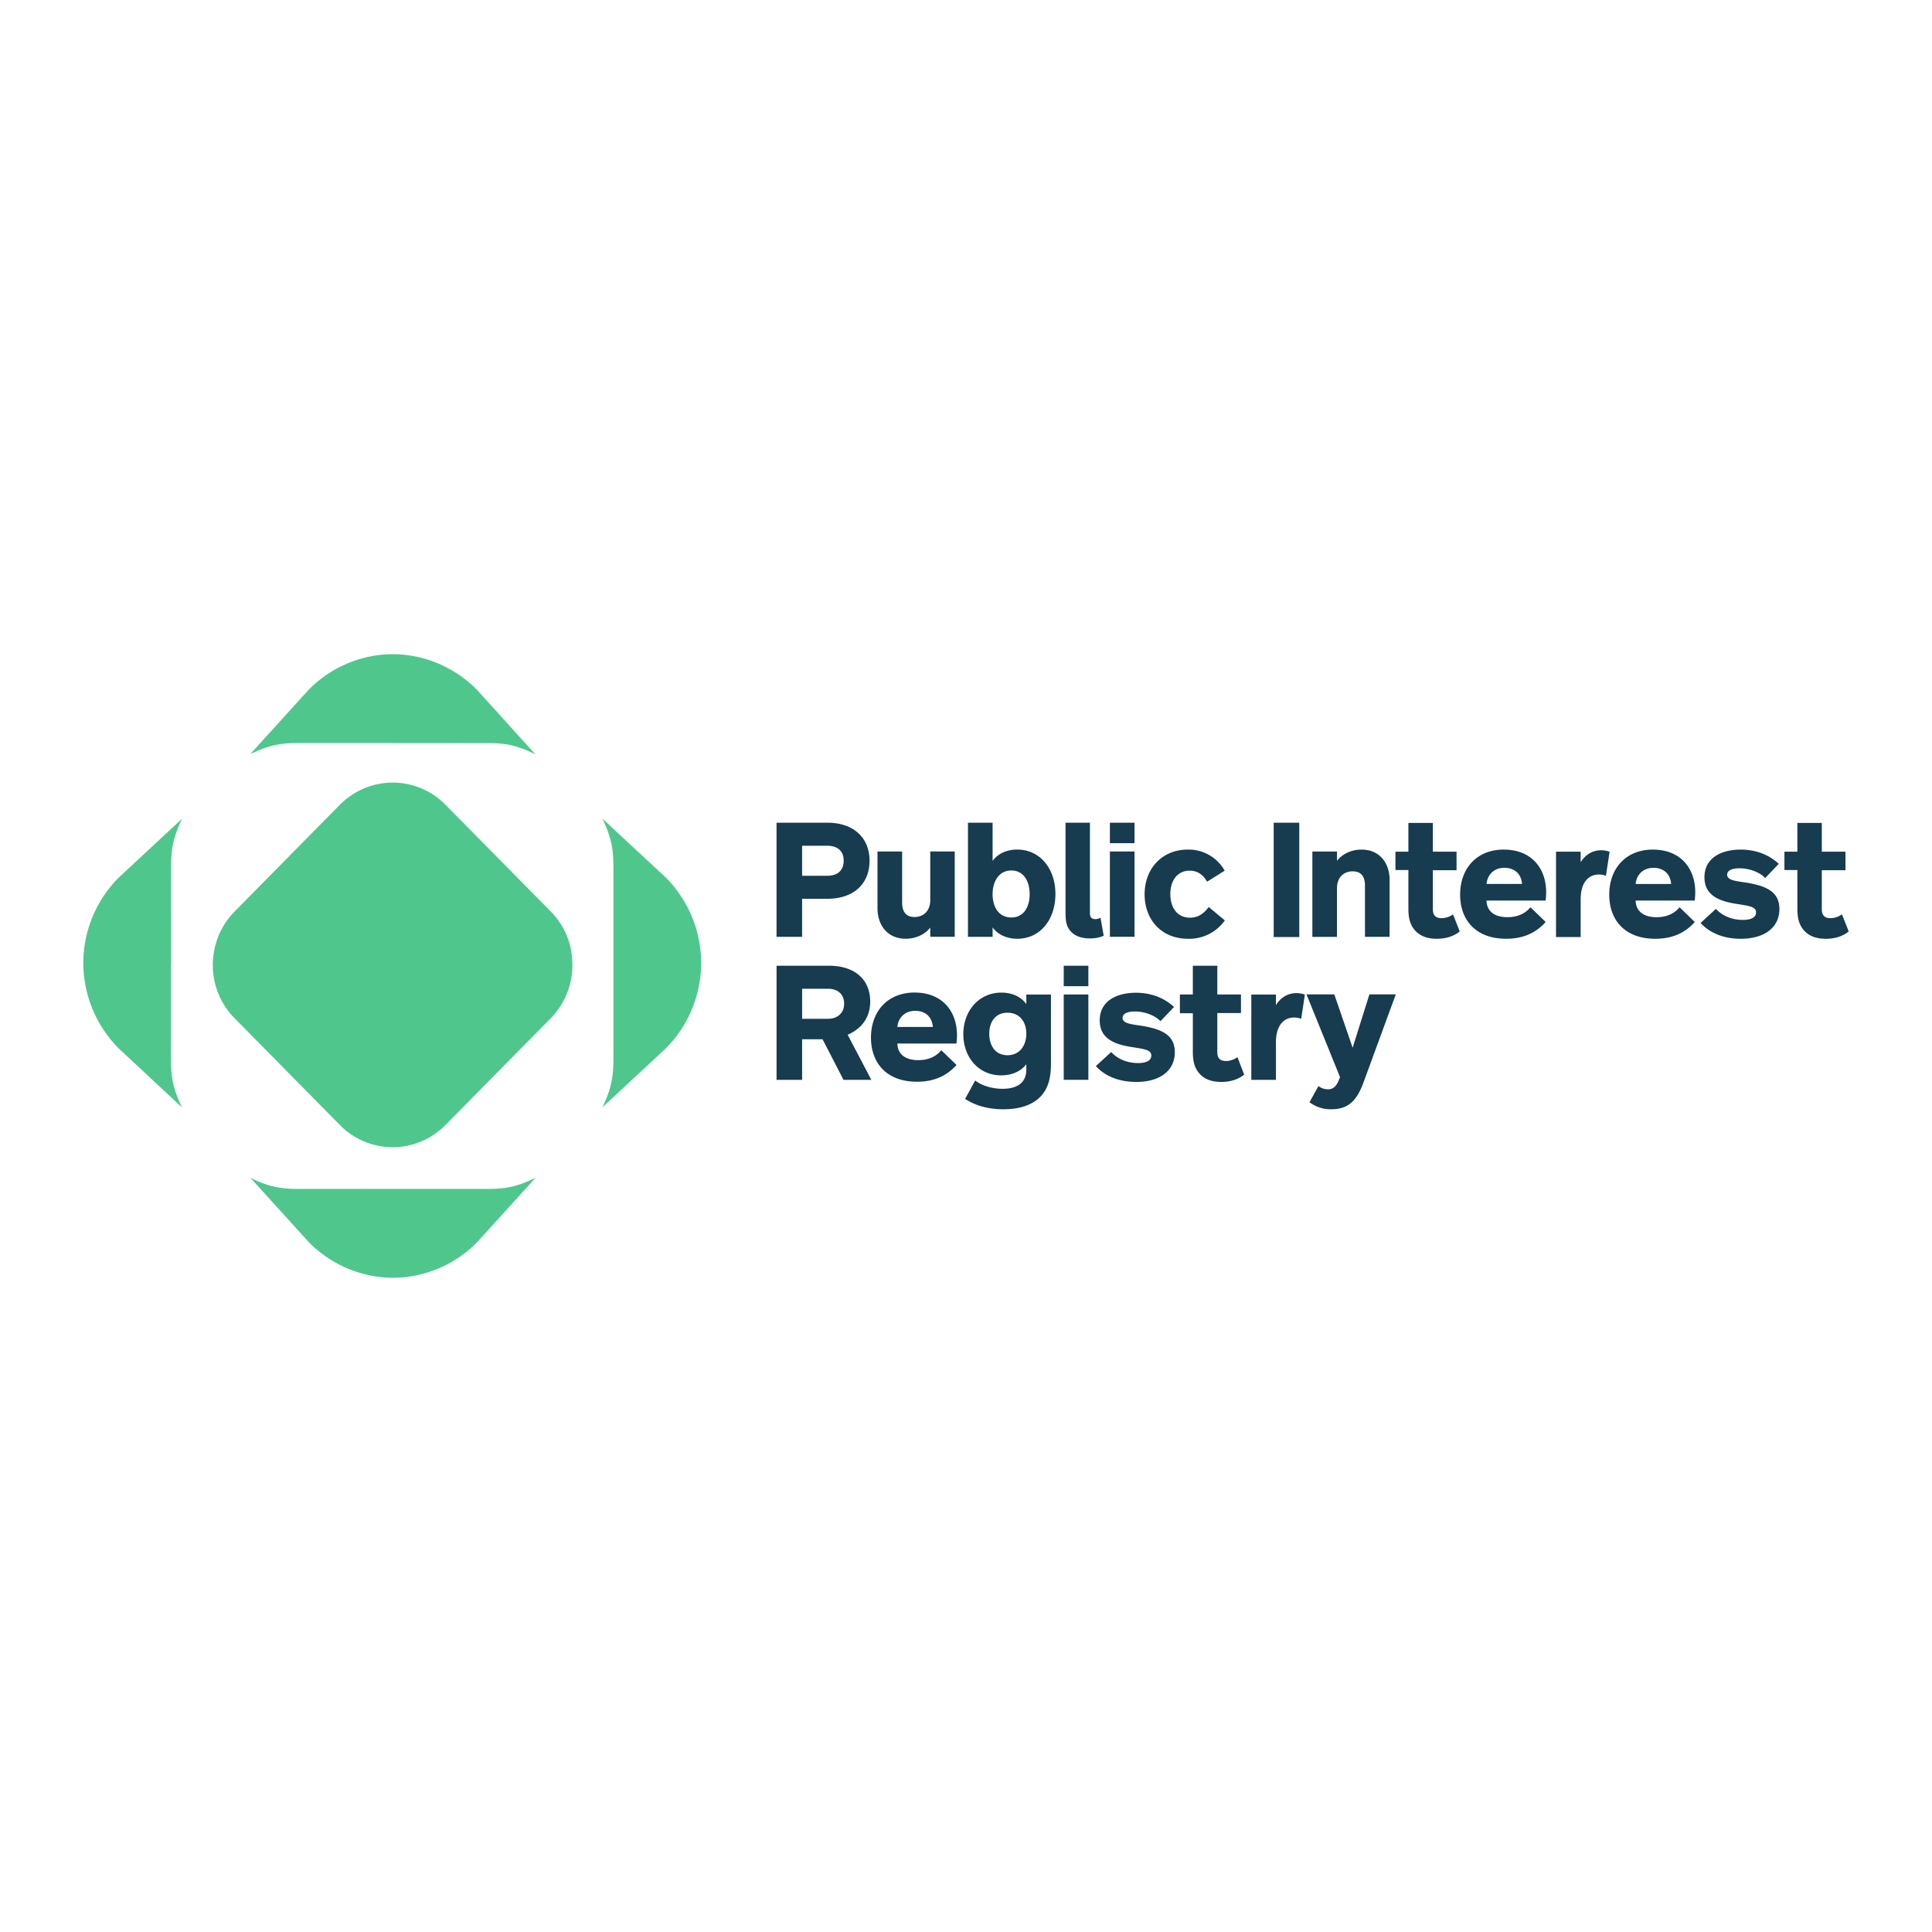 <svg xmlns="http://www.w3.org/2000/svg" viewBox="0 0 120 60" height="1em" width="1em">
  <path d="M24.393 16.156l5.453-.001c1.32-.01 2.045.023 3.408.7L29.62 12.84c-1.436-1.45-3.343-2.205-5.225-2.206h.003c-1.882.001-3.8.755-5.225 2.206l-3.633 4.004c1.363-.668 2.088-.7 3.408-.7l5.453.001zm11.1 12.967c-.158-.92-.584-1.8-1.28-2.506l-6.546-6.634a4.59 4.59 0 0 0-2.468-1.303 4.57 4.57 0 0 0-1.616.001c-.904.163-1.768.596-2.466 1.298l-6.547 6.637a4.7 4.7 0 0 0-1.28 2.5c-.097.542-.097 1.093-.002 1.635a4.69 4.69 0 0 0 1.285 2.497l6.545 6.637a4.58 4.58 0 0 0 2.467 1.299 4.48 4.48 0 0 0 1.6.003 4.61 4.61 0 0 0 2.472-1.299l6.546-6.637a4.68 4.68 0 0 0 1.281-2.502 4.86 4.86 0 0 0-.001-1.628m-11.07 14.723l-5.453.002c-1.32.01-2.045-.023-3.408-.692l3.633 4.004c1.436 1.45 3.343 2.205 5.225 2.206h-.003c1.882-.001 3.8-.755 5.225-2.206l3.633-4.004c-1.363.668-2.088.7-3.408.692l-5.453-.002zM10.627 29.82l-.001-5.52c-.01-1.337.023-2.07.683-3.45l-3.956 3.678C5.92 25.98 5.175 27.9 5.174 29.815v-.003a7.57 7.57 0 0 0 2.18 5.289l3.946 3.68c-.66-1.38-.692-2.113-.683-3.45l.001-5.52zm27.473-.012v5.52c.01 1.337-.023 2.07-.683 3.45l3.956-3.678a7.57 7.57 0 0 0 2.18-5.289v.003a7.57 7.57 0 0 0-2.18-5.29l-3.956-3.677c.66 1.38.692 2.113.683 3.45v5.52z" fill="#4fc78c"/>
  <g fill="#173b4f">
    <path d="M51.37 24.397c.645 0 1.032-.318 1.032-.943 0-.616-.397-.923-1.032-.923h-1.55v1.866zm-1.55 1.43v2.362h-1.588V21.1h3.157c1.628 0 2.62.933 2.62 2.363s-.983 2.362-2.62 2.362h-1.57zm9.48-2.94v5.3h-1.52v-.576c-.318.417-.874.695-1.53.695-1.122 0-1.747-.834-1.747-1.896v-3.524h1.53v3.167c0 .456.15.904.764.904.556 0 .983-.367.983-1.053v-3.018h1.52zm3.514 4.1c.774 0 1.14-.655 1.14-1.45s-.367-1.47-1.14-1.47c-.765 0-1.162.675-1.162 1.47 0 .804.387 1.45 1.162 1.45M61.652 21.1v2.373c.337-.466.904-.705 1.53-.705 1.43 0 2.372 1.2 2.372 2.76 0 1.578-.933 2.78-2.372 2.78-.635 0-1.2-.248-1.53-.705v.586h-1.53v-7.088zm4.528 0h1.518v5.6c0 .298.12.387.338.387a.55.55 0 0 0 .317-.09l.2 1.122c-.2.1-.526.168-.834.168-.586 0-1.032-.168-1.3-.546-.2-.278-.238-.586-.238-1.13v-5.5zm2.758 1.787h1.528v5.3h-1.528zm0-1.787h1.528v1.27h-1.528zm6.036 3.664c-.24-.437-.606-.685-1.082-.685-.755 0-1.2.606-1.2 1.45 0 .883.457 1.47 1.22 1.47.526 0 .884-.278 1.162-.665l1.003.834a2.71 2.71 0 0 1-2.283 1.142c-1.648 0-2.7-1.18-2.7-2.76 0-1.588 1.072-2.78 2.68-2.78a2.56 2.56 0 0 1 2.293 1.31zm4.138-3.663H80.7V28.2h-1.588zm2.402 7.088v-5.3h1.53v.576c.318-.407.864-.695 1.52-.695 1.13 0 1.747.834 1.747 1.896v3.524h-1.53v-3.176c0-.456-.15-.893-.765-.893-.546 0-.973.367-.973 1.052v3.018h-1.53z"/>
    <path d="M90.666 27.852c-.308.258-.785.457-1.42.457-.645 0-1.15-.2-1.47-.665-.22-.318-.298-.685-.298-1.22V24.04h-.804V22.9h.804v-1.787h1.52V22.9h1.47v1.15h-1.47v2.432c0 .407.22.546.527.546.238 0 .526-.08.724-.238zm3.87-2.948c-.05-.655-.497-1.003-1.092-1.003-.626 0-1.052.397-1.112 1.003zm-1.122-2.134c1.658 0 2.62 1.112 2.62 2.65 0 .218-.02.387-.03.516H92.33c.02.705.546 1.032 1.3 1.032.596 0 1.082-.2 1.43-.616l.943.914c-.626.704-1.43 1.042-2.452 1.042-1.906 0-2.86-1.18-2.86-2.74 0-1.598 1.002-2.8 2.72-2.8m6.336 1.63a1.18 1.18 0 0 0-.437-.08c-.626 0-1.132.466-1.132 1.54V28.2h-1.53v-5.3h1.53v.655c.288-.466.735-.744 1.28-.744.16 0 .417.04.516.1zm4.05.507c-.05-.655-.497-1.003-1.092-1.003-.625 0-1.052.397-1.112 1.003zm-1.122-2.134c1.657 0 2.62 1.112 2.62 2.65 0 .218-.02.387-.03.516h-3.673c.02.705.546 1.032 1.3 1.032.596 0 1.082-.2 1.43-.616l.943.914c-.625.704-1.43 1.042-2.452 1.042-1.906 0-2.86-1.18-2.86-2.74 0-1.598 1.002-2.8 2.72-2.8m5.453 5.54c-1.042 0-1.926-.347-2.5-.983l.953-.874c.467.506 1.112.685 1.668.685.447 0 .824-.12.824-.466 0-.338-.357-.397-1.2-.526-1.022-.16-2.005-.487-2.005-1.658 0-1.2 1.042-1.717 2.254-1.717 1.13 0 1.905.457 2.362.883l-.843.884c-.308-.338-.943-.606-1.6-.606-.427 0-.764.12-.764.397 0 .358.576.397 1.142.486 1.4.218 2.104.635 2.104 1.648 0 1.16-.943 1.846-2.392 1.846m6.697-.455c-.308.258-.784.457-1.42.457-.646 0-1.152-.2-1.47-.665-.22-.318-.298-.685-.298-1.22V24.04h-.804V22.9h.804v-1.787h1.518V22.9h1.47v1.15h-1.47v2.432c0 .407.22.546.526.546a1.22 1.22 0 0 0 .725-.238zm-63.386 3.56h-1.62v1.866h1.608c.586 0 1.003-.357 1.003-.943 0-.596-.417-.923-.993-.923m.953 5.658l-1.3-2.522h-1.27v2.522h-1.588v-7.088h3.246c1.678 0 2.57.913 2.57 2.223 0 1.052-.595 1.717-1.4 2.065l1.47 2.8h-1.737zm5.55-3.285c-.05-.655-.496-1.002-1.092-1.002-.625 0-1.052.397-1.112 1.002zM56.82 31.65c1.658 0 2.62 1.112 2.62 2.65 0 .218-.02.387-.03.516h-3.673c.02.705.546 1.032 1.3 1.032.595 0 1.082-.2 1.43-.616l.943.914c-.626.704-1.43 1.042-2.452 1.042-1.906 0-2.86-1.18-2.86-2.74 0-1.598 1.002-2.8 2.72-2.8"/>
    <path d="M62.576 32.902c-.745 0-1.132.566-1.132 1.3 0 .754.387 1.34 1.132 1.34s1.17-.586 1.17-1.34c0-.725-.407-1.3-1.17-1.3m1.17 3.196c-.328.447-.903.695-1.56.695-1.4 0-2.352-1.12-2.352-2.56s.963-2.58 2.362-2.58c.655 0 1.22.248 1.55.715v-.596h1.53v4.278c0 .814-.13 1.48-.596 2.005-.586.655-1.5.844-2.363.844-.933 0-1.717-.22-2.373-.645l.626-1.142c.367.298 1.022.516 1.697.516.854 0 1.48-.328 1.48-1.2zm2.324-4.328h1.53v5.3h-1.53zm0-1.786h1.53v1.27h-1.53zm4.496 7.216c-1.042 0-1.925-.347-2.5-.982l.952-.874c.467.507 1.112.685 1.668.685.447 0 .824-.12.824-.466 0-.338-.358-.397-1.2-.526-1.022-.16-2.005-.487-2.005-1.658 0-1.2 1.042-1.717 2.253-1.717 1.132 0 1.906.457 2.363.884l-.844.884c-.308-.338-.943-.605-1.588-.605-.427 0-.764.12-.764.397 0 .357.575.397 1.14.486 1.4.218 2.104.635 2.104 1.648 0 1.16-.943 1.846-2.392 1.846m6.7-.458c-.308.258-.784.457-1.42.457-.645 0-1.152-.198-1.47-.665-.22-.318-.298-.685-.298-1.22v-2.382h-.804V31.77h.804v-1.787h1.52v1.787h1.47v1.152h-1.47v2.432c0 .407.218.546.526.546a1.22 1.22 0 0 0 .725-.238zm3.543-3.464a1.18 1.18 0 0 0-.437-.08c-.625 0-1.132.467-1.132 1.54v2.333h-1.53v-5.3h1.53v.655c.288-.466.735-.744 1.28-.744.16 0 .417.04.516.1zm3.87 3.95c-.407 1.102-.913 1.668-1.995 1.668a2.17 2.17 0 0 1-1.36-.437l.556-1.003c.17.13.377.2.596.2.327 0 .506-.2.645-.506l.1-.248-2.084-5.142h1.727l1.14 3.315 1.042-3.315h1.638z"/>
  </g>
</svg>
